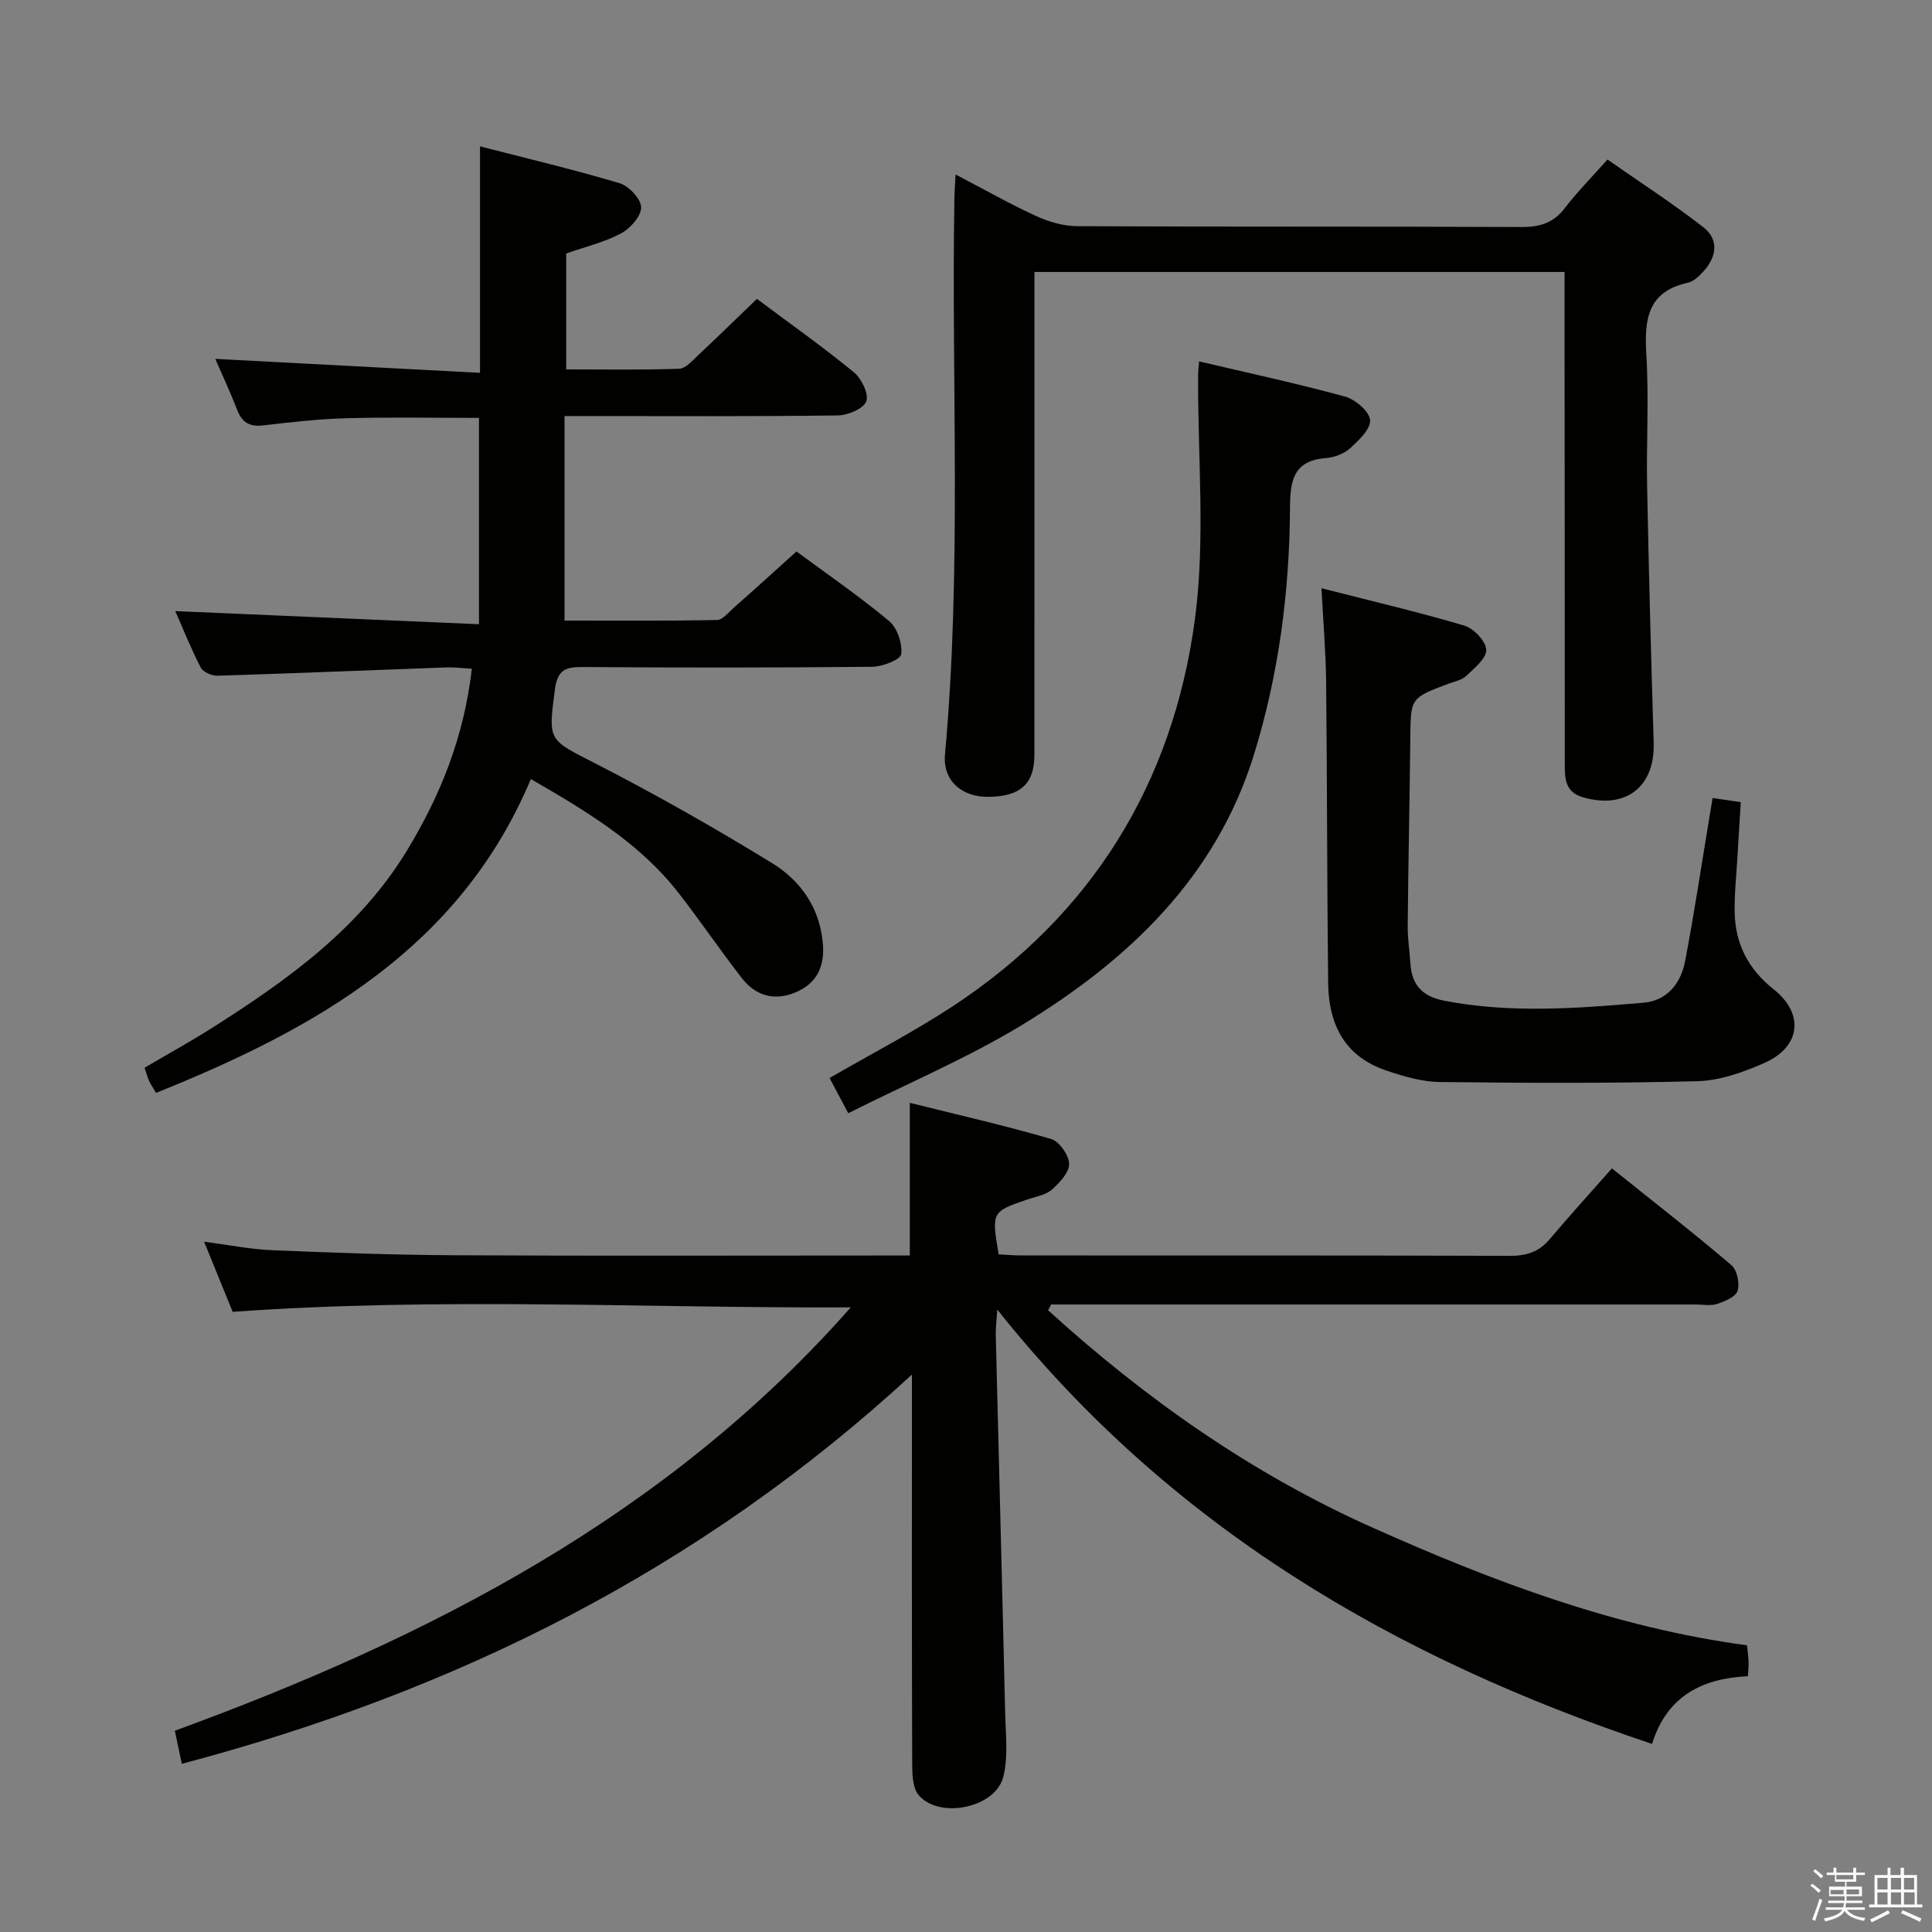 <svg enable-background="new 0 0 400 400" viewBox="0 0 400 400" xmlns="http://www.w3.org/2000/svg"><rect x="0" y="0" width="400" height="400" fill="#808080" stroke="none"/><path d="m374.8 390.4.4-.4c.7.5 1.3 1 1.8 1.4l-.5.5c-.5-.6-1.1-1.1-1.7-1.5zm1 7.3-.6-.3c.5-1.4 1.1-2.8 1.5-4.3.2.1.4.2.6.3-.5 1.3-1 2.8-1.5 4.3zm-.4-10.3.4-.4c.4.3 1 .8 1.7 1.4l-.5.5c-.4-.5-1-1-1.6-1.5zm2.5.3h1.7v-1h.6v1h3.5v-1h.6v1h1.8v.5h-1.8v1.4h-2v1h3.2v2h-3.2v.9h3.3v.5h-3.4c0 .3-.1.6-.1.9h4v.5h-3.7c.7.9 1.9 1.5 3.8 1.7-.1.2-.2.4-.3.6-2.1-.4-3.5-1.1-4-2.1-.4 1-1.8 1.7-4 2.2-.1-.2-.2-.4-.3-.6 2.1-.4 3.4-1 3.8-1.8h-3.4v-.5h3.6c.1-.3.1-.6.2-.9h-3.3v-.5h3.4c0-.3 0-.6 0-.9h-3.2v-2h3.3v-1h-2.1v-1.4h-1.7v-.5zm1.1 3.5v1h2.7c0-.3 0-.4 0-.4 0-.1 0-.2 0-.2 0-.1 0-.2 0-.3h-2.7zm1.2-3v.9h3.5v-.9zm4.7 3h-2.6v.6.4h2.6z" fill="#fafafb"/><path d="m393.6 386.7h.6v1.5h2.7v6.1h1.1v.6h-11v-.6h1.1v-6.1h2.7v-1.5h.6v1.5h2.1v-1.5zm-2.7 8.8.4.6c-1.2.6-2.5 1.3-3.8 1.9-.1-.2-.2-.4-.3-.6 1.2-.6 2.5-1.2 3.7-1.9zm-2.2-6.7v2.4h2.1v-2.4zm0 3v2.5h2.1v-2.5zm2.8-3v2.4h2.1v-2.4zm0 3v2.5h2.1v-2.5zm6 6.1c-1.4-.7-2.7-1.3-3.9-1.8l.3-.6c1.5.6 2.7 1.2 3.9 1.7zm-1.2-9.1h-2.1v2.4h2.1zm-2.1 3v2.5h2.2v-2.5z" fill="#fafafb"/><g fill="#010100"><path d="m37.64 365.18c-.5-2.38-.93-4.44-1.44-6.85 52.68-19.27 101.84-44.44 139.94-87.65-42.5.18-84.83-2.16-127.97.92-1.72-4.22-3.69-9.06-5.91-14.52 5.04.66 9.53 1.57 14.05 1.76 12.63.53 25.28.98 37.92 1.05 29.5.15 58.99.05 88.49.05h5.65c0-10.47 0-20.52 0-31.61 9.84 2.45 19.62 4.68 29.23 7.48 1.7.5 3.72 3.35 3.75 5.15.03 1.79-1.97 3.93-3.59 5.35-1.28 1.12-3.31 1.43-5.03 2.02-7.43 2.54-7.46 2.59-5.97 11.38 1.55.07 3.17.22 4.79.22 33.66.01 67.33-.03 100.99.08 3.43.01 6.06-.78 8.29-3.43 4.09-4.84 8.35-9.52 12.9-14.68 9.09 7.29 17.06 13.49 24.73 20.03 1.18 1 1.75 3.75 1.29 5.31-.36 1.24-2.63 2.19-4.23 2.72-1.35.45-2.97.12-4.47.12-42.66 0-85.32 0-127.99 0-1.81 0-3.62 0-5.43 0-.21.4-.43.79-.64 1.19 20.09 18.27 42.11 33.8 67.08 44.96 24.91 11.14 50.33 20.76 77.63 24.41.14 1.47.28 2.45.32 3.43.03.82-.06 1.64-.13 2.97-9.38.44-16.75 4.03-19.85 14.02-53.1-17.74-99.7-44.8-135.56-89.93-.16 2.43-.35 3.82-.32 5.21.64 26.12 1.34 52.23 1.95 78.35.1 4.42.67 9.06-.4 13.23-1.64 6.38-13.16 8.75-17.48 3.78-1.28-1.47-1.36-4.3-1.37-6.51-.09-24.5-.06-48.99-.06-73.49 0-1.76 0-3.53 0-7.11-44.02 40.59-94.68 65.64-151.16 80.59z"/><path d="m164.9 114.17c5.95 4.4 12.79 9.11 19.16 14.39 1.7 1.41 2.8 4.67 2.53 6.87-.14 1.14-3.88 2.6-6.01 2.62-19.99.2-39.98.19-59.98.05-3.55-.02-5.19.6-5.72 4.69-1.39 10.73-1.44 10.24 8.55 15.36 12.39 6.36 24.54 13.26 36.41 20.54 5.93 3.64 9.92 9.29 10.53 16.72.39 4.69-1.25 8.2-5.66 10.05-4.4 1.84-8.29.71-11.14-2.97-4.48-5.78-8.59-11.84-13.08-17.61-8.03-10.33-18.99-16.89-30.58-23.58-14.74 35.01-44.57 51.69-77.6 64.97-.48-.82-1.02-1.6-1.42-2.44-.35-.74-.54-1.55-.95-2.77 4.79-2.82 9.7-5.52 14.42-8.53 15.37-9.79 30.07-20.33 39.82-36.31 7-11.47 11.9-23.68 13.51-37.77-1.83-.1-3.55-.33-5.27-.27-15.78.57-31.56 1.23-47.34 1.72-1.18.04-3.01-.73-3.5-1.66-2.05-3.95-3.7-8.1-5.29-11.72 20.76.9 41.43 1.79 62.88 2.72 0-14.87 0-28.6 0-42.72-8.88 0-18.14-.18-27.38.07-5.8.15-11.59.82-17.36 1.49-2.79.32-4.33-.64-5.32-3.21-1.36-3.52-2.96-6.94-4.54-10.57 18.5.98 36.5 1.93 54.81 2.89 0-16.05 0-31.06 0-46.89 9.76 2.52 19.41 4.8 28.9 7.63 1.92.58 4.44 3.25 4.46 4.98.02 1.84-2.24 4.39-4.15 5.41-3.47 1.84-7.41 2.78-11.36 4.16v24c7.86 0 15.64.14 23.4-.13 1.34-.05 2.73-1.7 3.92-2.81 4-3.75 7.92-7.58 12.16-11.66 6.6 4.93 13.5 9.82 20.04 15.16 1.6 1.3 3.18 4.53 2.6 6.06-.58 1.54-3.84 2.89-5.94 2.91-16.82.23-33.65.13-50.48.13-1.79 0-3.58 0-6.05 0v42.35c10.32 0 20.94.08 31.55-.12 1.18-.02 2.4-1.58 3.49-2.55 4.23-3.71 8.4-7.51 12.98-11.65z"/><path d="m323.93 56.31c-36.93 0-73.03 0-109.76 0v6.06c0 31.32.01 62.64-.01 93.96 0 5.96-2.91 8.58-9.5 8.65-5.64.06-9.5-3.42-9.01-8.8 3.48-38.23 1.32-76.54 1.94-114.81.02-1.47.14-2.94.25-5.25 5.91 3.09 11.21 6.1 16.73 8.63 2.61 1.2 5.64 2.07 8.49 2.08 30.65.15 61.31.03 91.96.17 3.82.02 6.63-.85 8.99-3.95 2.51-3.29 5.45-6.25 8.8-10.02 6.68 4.66 13.47 9.06 19.83 14 3.32 2.58 2.78 6.16.02 9.18-.88.96-2 2.07-3.18 2.32-8.43 1.84-9.05 7.65-8.62 14.87.55 9.13-.02 18.32.16 27.48.35 17.63.81 35.26 1.36 52.88.29 9.1-5.73 13.85-14.58 11.33-3.84-1.09-3.83-3.98-3.83-7.12.01-30.82-.02-61.64-.05-92.46.01-2.94.01-5.89.01-9.2z"/><path d="m273.6 121.79c10.43 2.67 20.09 4.92 29.58 7.74 1.94.58 4.46 3.23 4.53 5.01.07 1.77-2.47 3.79-4.15 5.41-.89.86-2.37 1.13-3.62 1.59-7.93 2.97-7.87 2.97-7.95 11.2-.14 12.97-.42 25.94-.54 38.91-.03 2.64.4 5.28.57 7.93.29 4.46 2.59 6.76 7.04 7.62 13.74 2.64 27.5 1.58 41.23.4 4.89-.42 7.72-4.04 8.59-8.58 1.9-9.93 3.39-19.93 5.05-29.91.19-1.13.38-2.26.65-3.89 1.88.28 3.58.53 5.83.86-.24 3.94-.49 7.71-.7 11.48-.22 3.82-.65 7.64-.56 11.45.15 6.5 2.85 11.67 8.08 15.83 6.42 5.1 5.56 11.95-1.97 15.25-4.35 1.91-9.17 3.64-13.83 3.76-17.76.46-35.53.38-53.3.17-3.73-.04-7.56-1.17-11.14-2.39-7.92-2.69-11.9-8.66-12.01-18.16-.24-20.81-.2-41.62-.42-62.43-.07-6.09-.6-12.19-.96-19.25z"/><path d="m175.62 230.48c-1.82-3.44-2.89-5.44-3.87-7.29 8.74-5.06 17.43-9.55 25.56-14.89 28.81-18.96 45.5-46.16 50.06-79.9 2.25-16.66.58-33.84.69-50.79.01-.8.11-1.59.2-2.79 10.27 2.42 20.31 4.58 30.19 7.28 2.14.59 5.04 3.04 5.21 4.86.17 1.84-2.35 4.23-4.16 5.87-1.26 1.14-3.27 1.88-5 2.01-6.72.52-7.39 4.69-7.42 10.28-.09 17.36-2.33 34.52-7.46 51.11-7.87 25.45-26.04 42.58-47.95 55.93-11.29 6.87-23.6 12.06-36.05 18.32z"/></g></svg>